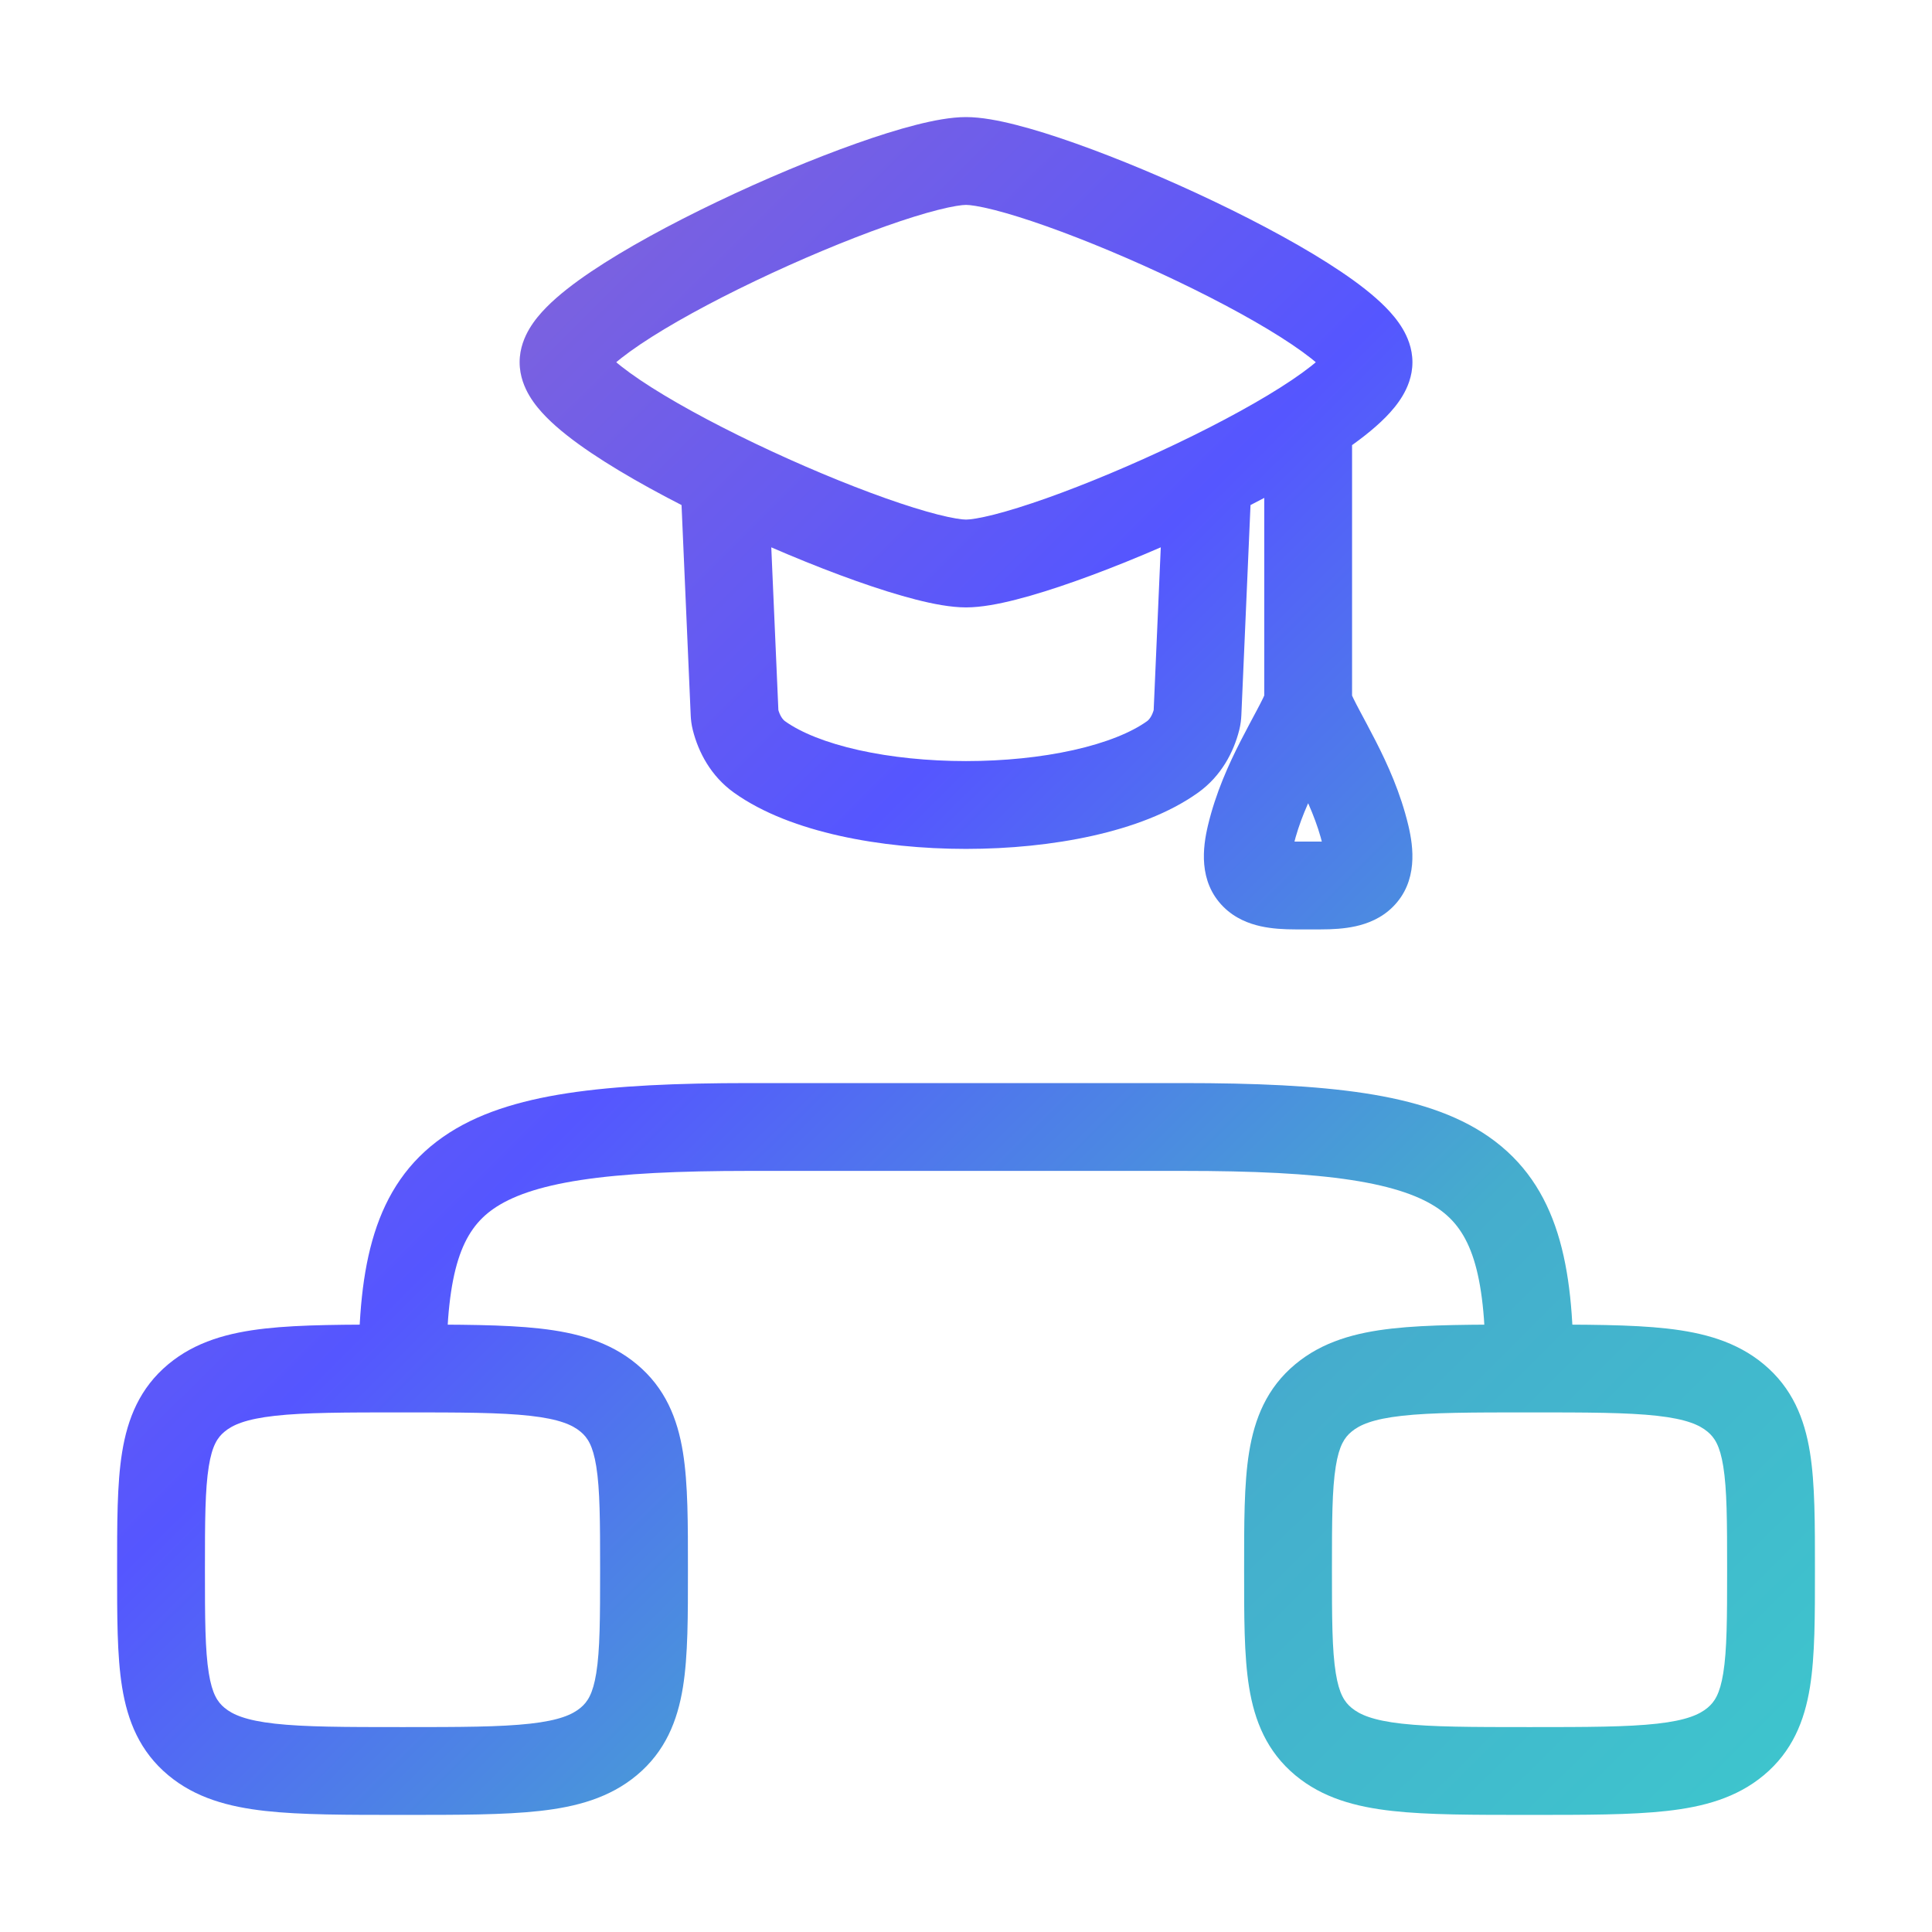 <svg width="110" height="110" viewBox="0 0 110 110" fill="none" xmlns="http://www.w3.org/2000/svg">
<path d="M43.749 27.39C43.689 26.011 42.522 24.942 41.142 25.002C39.763 25.062 38.694 26.229 38.754 27.608L43.749 27.39ZM41.823 40.62L44.321 40.511L44.321 40.511L41.823 40.62ZM71.249 27.608C71.309 26.229 70.24 25.062 68.86 25.002C67.481 24.942 66.314 26.011 66.254 27.39L71.249 27.608ZM68.179 40.62L65.682 40.511L65.682 40.511L68.179 40.62ZM43.238 43.093L44.695 41.061L44.695 41.061L43.238 43.093ZM66.764 43.093L65.308 41.061L65.308 41.061L66.764 43.093ZM68.133 40.955L70.557 41.567L70.557 41.567L68.133 40.955ZM41.869 40.955L44.293 40.342L44.293 40.342L41.869 40.955ZM76.981 24.062C76.981 22.681 75.861 21.562 74.481 21.562C73.1 21.562 71.981 22.681 71.981 24.062H76.981ZM71.207 47.582L68.774 47.004L71.207 47.582ZM77.754 47.582L80.187 47.004L80.187 47.004L77.754 47.582ZM22.918 98.333C19.618 98.333 17.353 98.329 15.653 98.138C13.984 97.952 13.242 97.617 12.782 97.234L9.581 101.075C11.135 102.37 13.02 102.875 15.096 103.107C17.14 103.336 19.736 103.333 22.918 103.333V98.333ZM6.668 89.374C6.668 91.991 6.66 94.254 6.952 96.059C7.263 97.989 7.961 99.725 9.581 101.075L12.782 97.234C12.388 96.906 12.08 96.452 11.888 95.263C11.676 93.947 11.668 92.159 11.668 89.374H6.668ZM34.168 89.374C34.168 92.159 34.16 93.947 33.948 95.263C33.756 96.452 33.448 96.906 33.054 97.234L36.255 101.075C37.874 99.725 38.573 97.989 38.884 96.059C39.176 94.254 39.168 91.991 39.168 89.374H34.168ZM22.918 103.333C26.1 103.333 28.696 103.336 30.74 103.107C32.816 102.875 34.701 102.37 36.255 101.075L33.054 97.234C32.594 97.617 31.852 97.952 30.183 98.138C28.483 98.329 26.218 98.333 22.918 98.333V103.333ZM22.918 80.416C26.218 80.416 28.483 80.42 30.183 80.61C31.852 80.797 32.594 81.131 33.054 81.515L36.255 77.674C34.701 76.379 32.816 75.874 30.74 75.641C28.696 75.412 26.1 75.416 22.918 75.416V80.416ZM39.168 89.374C39.168 86.758 39.176 84.495 38.884 82.69C38.573 80.759 37.874 79.023 36.255 77.674L33.054 81.515C33.448 81.843 33.756 82.296 33.948 83.486C34.16 84.801 34.168 86.589 34.168 89.374H39.168ZM22.918 75.416C19.736 75.416 17.14 75.412 15.096 75.641C13.02 75.874 11.135 76.379 9.581 77.674L12.782 81.515C13.242 81.131 13.984 80.797 15.653 80.61C17.353 80.42 19.618 80.416 22.918 80.416V75.416ZM11.668 89.374C11.668 86.589 11.676 84.801 11.888 83.486C12.08 82.296 12.388 81.843 12.782 81.515L9.581 77.674C7.961 79.023 7.263 80.759 6.952 82.69C6.66 84.495 6.668 86.758 6.668 89.374H11.668ZM87.085 98.333C83.785 98.333 81.52 98.329 79.819 98.138C78.151 97.952 77.409 97.617 76.949 97.234L73.748 101.075C75.302 102.37 77.186 102.875 79.263 103.107C81.306 103.336 83.903 103.333 87.085 103.333V98.333ZM70.835 89.374C70.835 91.991 70.827 94.254 71.118 96.059C71.43 97.989 72.128 99.725 73.748 101.075L76.949 97.234C76.555 96.906 76.246 96.452 76.054 95.263C75.842 93.947 75.835 92.159 75.835 89.374H70.835ZM98.335 89.374C98.335 92.159 98.327 93.947 98.115 95.263C97.923 96.452 97.615 96.906 97.221 97.234L100.421 101.075C102.041 99.725 102.74 97.989 103.051 96.059C103.342 94.254 103.335 91.991 103.335 89.374H98.335ZM87.085 103.333C90.266 103.333 92.863 103.336 94.907 103.107C96.983 102.875 98.868 102.37 100.421 101.075L97.221 97.234C96.761 97.617 96.018 97.952 94.35 98.138C92.65 98.329 90.385 98.333 87.085 98.333V103.333ZM87.085 80.416C90.385 80.416 92.65 80.42 94.35 80.61C96.018 80.797 96.761 81.131 97.221 81.515L100.421 77.674C98.868 76.379 96.983 75.874 94.907 75.641C92.863 75.412 90.266 75.416 87.085 75.416V80.416ZM103.335 89.374C103.335 86.758 103.342 84.495 103.051 82.69C102.74 80.759 102.041 79.023 100.421 77.674L97.221 81.515C97.615 81.843 97.923 82.296 98.115 83.486C98.327 84.801 98.335 86.589 98.335 89.374H103.335ZM87.085 75.416C83.903 75.416 81.306 75.412 79.263 75.641C77.186 75.874 75.302 76.379 73.748 77.674L76.949 81.515C77.409 81.131 78.151 80.797 79.819 80.61C81.52 80.42 83.785 80.416 87.085 80.416V75.416ZM75.835 89.374C75.835 86.589 75.842 84.801 76.054 83.486C76.246 82.296 76.555 81.843 76.949 81.515L73.748 77.674C72.128 79.023 71.43 80.759 71.118 82.69C70.827 84.495 70.835 86.758 70.835 89.374H75.835ZM42.662 66.666H67.341V61.666H42.662V66.666ZM42.662 61.666C38.541 61.666 35.114 61.814 32.307 62.243C29.51 62.672 27.127 63.407 25.236 64.724C21.222 67.519 20.418 72.178 20.418 77.916H25.418C25.418 72.278 26.319 70.062 28.093 68.827C29.096 68.128 30.628 67.559 33.064 67.186C35.49 66.815 38.614 66.666 42.662 66.666V61.666ZM67.341 66.666C71.388 66.666 74.513 66.815 76.939 67.186C79.375 67.559 80.906 68.128 81.91 68.827C83.684 70.062 84.585 72.278 84.585 77.916H89.585C89.585 72.178 88.781 67.519 84.767 64.724C82.876 63.407 80.493 62.672 77.695 62.243C74.888 61.814 71.461 61.666 67.341 61.666V66.666ZM34.585 20.624C34.585 20.843 34.544 21.01 34.51 21.11C34.477 21.209 34.446 21.263 34.442 21.268C34.442 21.269 34.497 21.181 34.671 21.005C35.02 20.651 35.608 20.178 36.451 19.61C38.12 18.487 40.457 17.21 42.994 15.998C45.519 14.79 48.167 13.681 50.425 12.88C51.555 12.479 52.561 12.166 53.388 11.955C54.259 11.733 54.779 11.666 55.001 11.666V6.666C54.138 6.666 53.129 6.861 52.153 7.11C51.134 7.369 49.976 7.734 48.754 8.168C46.309 9.035 43.498 10.214 40.837 11.487C38.187 12.754 35.609 14.15 33.659 15.463C32.693 16.113 31.796 16.8 31.112 17.494C30.769 17.84 30.421 18.248 30.146 18.71C29.881 19.156 29.585 19.817 29.585 20.624H34.585ZM80.418 20.624C80.418 19.817 80.122 19.156 79.856 18.71C79.581 18.248 79.233 17.84 78.891 17.494C78.207 16.8 77.31 16.113 76.344 15.463C74.394 14.15 71.816 12.754 69.166 11.487C66.504 10.214 63.694 9.035 61.248 8.168C60.027 7.734 58.869 7.369 57.849 7.11C56.874 6.861 55.864 6.666 55.001 6.666V11.666C55.223 11.666 55.743 11.733 56.615 11.955C57.442 12.166 58.447 12.479 59.577 12.88C61.836 13.681 64.483 14.79 67.009 15.998C69.545 17.21 71.883 18.487 73.551 19.61C74.395 20.178 74.983 20.651 75.332 21.005C75.506 21.181 75.561 21.269 75.56 21.268C75.557 21.263 75.525 21.209 75.492 21.11C75.459 21.01 75.418 20.843 75.418 20.624H80.418ZM75.418 20.624C75.418 20.406 75.459 20.239 75.492 20.139C75.525 20.04 75.557 19.986 75.56 19.981C75.561 19.98 75.506 20.067 75.332 20.244C74.983 20.597 74.395 21.07 73.551 21.638C71.883 22.762 69.545 24.038 67.009 25.251C64.483 26.459 61.836 27.568 59.577 28.369C58.447 28.769 57.442 29.083 56.615 29.294C55.743 29.516 55.223 29.583 55.001 29.583V34.583C55.864 34.583 56.874 34.388 57.849 34.139C58.869 33.879 60.027 33.514 61.248 33.081C63.694 32.214 66.504 31.035 69.166 29.762C71.816 28.495 74.394 27.099 76.344 25.786C77.31 25.135 78.207 24.449 78.891 23.755C79.233 23.408 79.581 23.001 79.856 22.539C80.122 22.093 80.418 21.431 80.418 20.624H75.418ZM29.585 20.624C29.585 21.431 29.881 22.093 30.146 22.539C30.421 23.001 30.769 23.408 31.112 23.755C31.796 24.449 32.693 25.135 33.659 25.786C35.609 27.099 38.187 28.495 40.837 29.762C43.498 31.035 46.309 32.214 48.754 33.081C49.976 33.514 51.134 33.879 52.153 34.139C53.129 34.388 54.138 34.583 55.001 34.583V29.583C54.779 29.583 54.259 29.516 53.388 29.294C52.561 29.083 51.555 28.769 50.425 28.369C48.167 27.568 45.519 26.459 42.994 25.251C40.457 24.038 38.12 22.762 36.451 21.638C35.608 21.07 35.02 20.597 34.671 20.244C34.497 20.067 34.442 19.98 34.442 19.981C34.446 19.986 34.477 20.04 34.51 20.139C34.544 20.239 34.585 20.406 34.585 20.624H29.585ZM38.754 27.608L39.326 40.729L44.321 40.511L43.749 27.39L38.754 27.608ZM66.254 27.39L65.682 40.511L70.677 40.729L71.249 27.608L66.254 27.39ZM41.782 45.125C43.435 46.31 45.585 47.093 47.803 47.588C50.054 48.09 52.543 48.333 55.001 48.333C57.46 48.333 59.948 48.09 62.199 47.588C64.417 47.093 66.567 46.31 68.221 45.125L65.308 41.061C64.412 41.703 62.984 42.289 61.11 42.708C59.268 43.119 57.15 43.333 55.001 43.333C52.853 43.333 50.734 43.119 48.893 42.708C47.018 42.289 45.59 41.703 44.695 41.061L41.782 45.125ZM65.71 40.342C65.601 40.772 65.423 40.978 65.308 41.061L68.221 45.125C69.528 44.188 70.237 42.832 70.557 41.567L65.71 40.342ZM39.446 41.567C39.765 42.832 40.475 44.188 41.782 45.125L44.695 41.061C44.58 40.978 44.402 40.772 44.293 40.342L39.446 41.567ZM65.682 40.511C65.682 40.501 65.685 40.437 65.71 40.342L70.557 41.567C70.636 41.253 70.667 40.965 70.677 40.729L65.682 40.511ZM39.326 40.729C39.336 40.965 39.366 41.253 39.446 41.567L44.293 40.342C44.317 40.437 44.321 40.501 44.321 40.511L39.326 40.729ZM71.981 24.062V40.12H76.981V24.062H71.981ZM73.639 48.16C73.95 46.852 74.489 45.639 75.089 44.465C75.614 43.436 76.395 42.078 76.806 41.038L72.155 39.202C71.859 39.951 71.382 40.731 70.636 42.189C69.965 43.502 69.221 45.127 68.774 47.004L73.639 48.16ZM80.187 47.004C79.74 45.127 78.996 43.502 78.325 42.189C77.579 40.73 77.102 39.951 76.806 39.202L72.155 41.038C72.566 42.078 73.347 43.436 73.872 44.465C74.472 45.639 75.011 46.852 75.322 48.16L80.187 47.004ZM75.203 47.916H73.758V52.916H75.203V47.916ZM68.774 47.004C68.487 48.214 68.21 50.181 69.65 51.625C70.318 52.296 71.124 52.592 71.776 52.737C72.426 52.881 73.115 52.916 73.758 52.916V47.916C73.518 47.916 73.325 47.909 73.168 47.896C73.011 47.884 72.913 47.867 72.859 47.855C72.805 47.843 72.823 47.842 72.885 47.872C72.952 47.904 73.067 47.972 73.191 48.095C73.251 48.156 73.307 48.224 73.356 48.297C73.406 48.371 73.444 48.443 73.472 48.51C73.529 48.645 73.541 48.739 73.543 48.761C73.544 48.779 73.539 48.743 73.551 48.635C73.563 48.527 73.589 48.372 73.639 48.16L68.774 47.004ZM75.322 48.16C75.372 48.372 75.398 48.527 75.41 48.635C75.422 48.743 75.416 48.779 75.418 48.761C75.42 48.739 75.432 48.645 75.489 48.51C75.517 48.443 75.555 48.371 75.605 48.297C75.654 48.224 75.71 48.156 75.77 48.095C75.893 47.972 76.009 47.904 76.076 47.872C76.138 47.842 76.156 47.843 76.102 47.855C76.048 47.867 75.95 47.884 75.793 47.896C75.636 47.909 75.443 47.916 75.203 47.916V52.916C75.845 52.916 76.535 52.881 77.184 52.737C77.837 52.592 78.643 52.296 79.311 51.625C80.751 50.181 80.474 48.214 80.187 47.004L75.322 48.16Z" fill="url(#paint0_linear_2073_15024)"/>
<defs>
<linearGradient id="paint0_linear_2073_15024" x1="-36.104" y1="54.719" x2="55.001" y2="146.385" gradientUnits="userSpaceOnUse">
<stop stop-color="#9168CD"/>
<stop offset="0.425" stop-color="#5556FF"/>
<stop offset="0.735" stop-color="#45ADCD"/>
<stop offset="1" stop-color="#3EC4CD"/>
</linearGradient>
</defs>
</svg>
